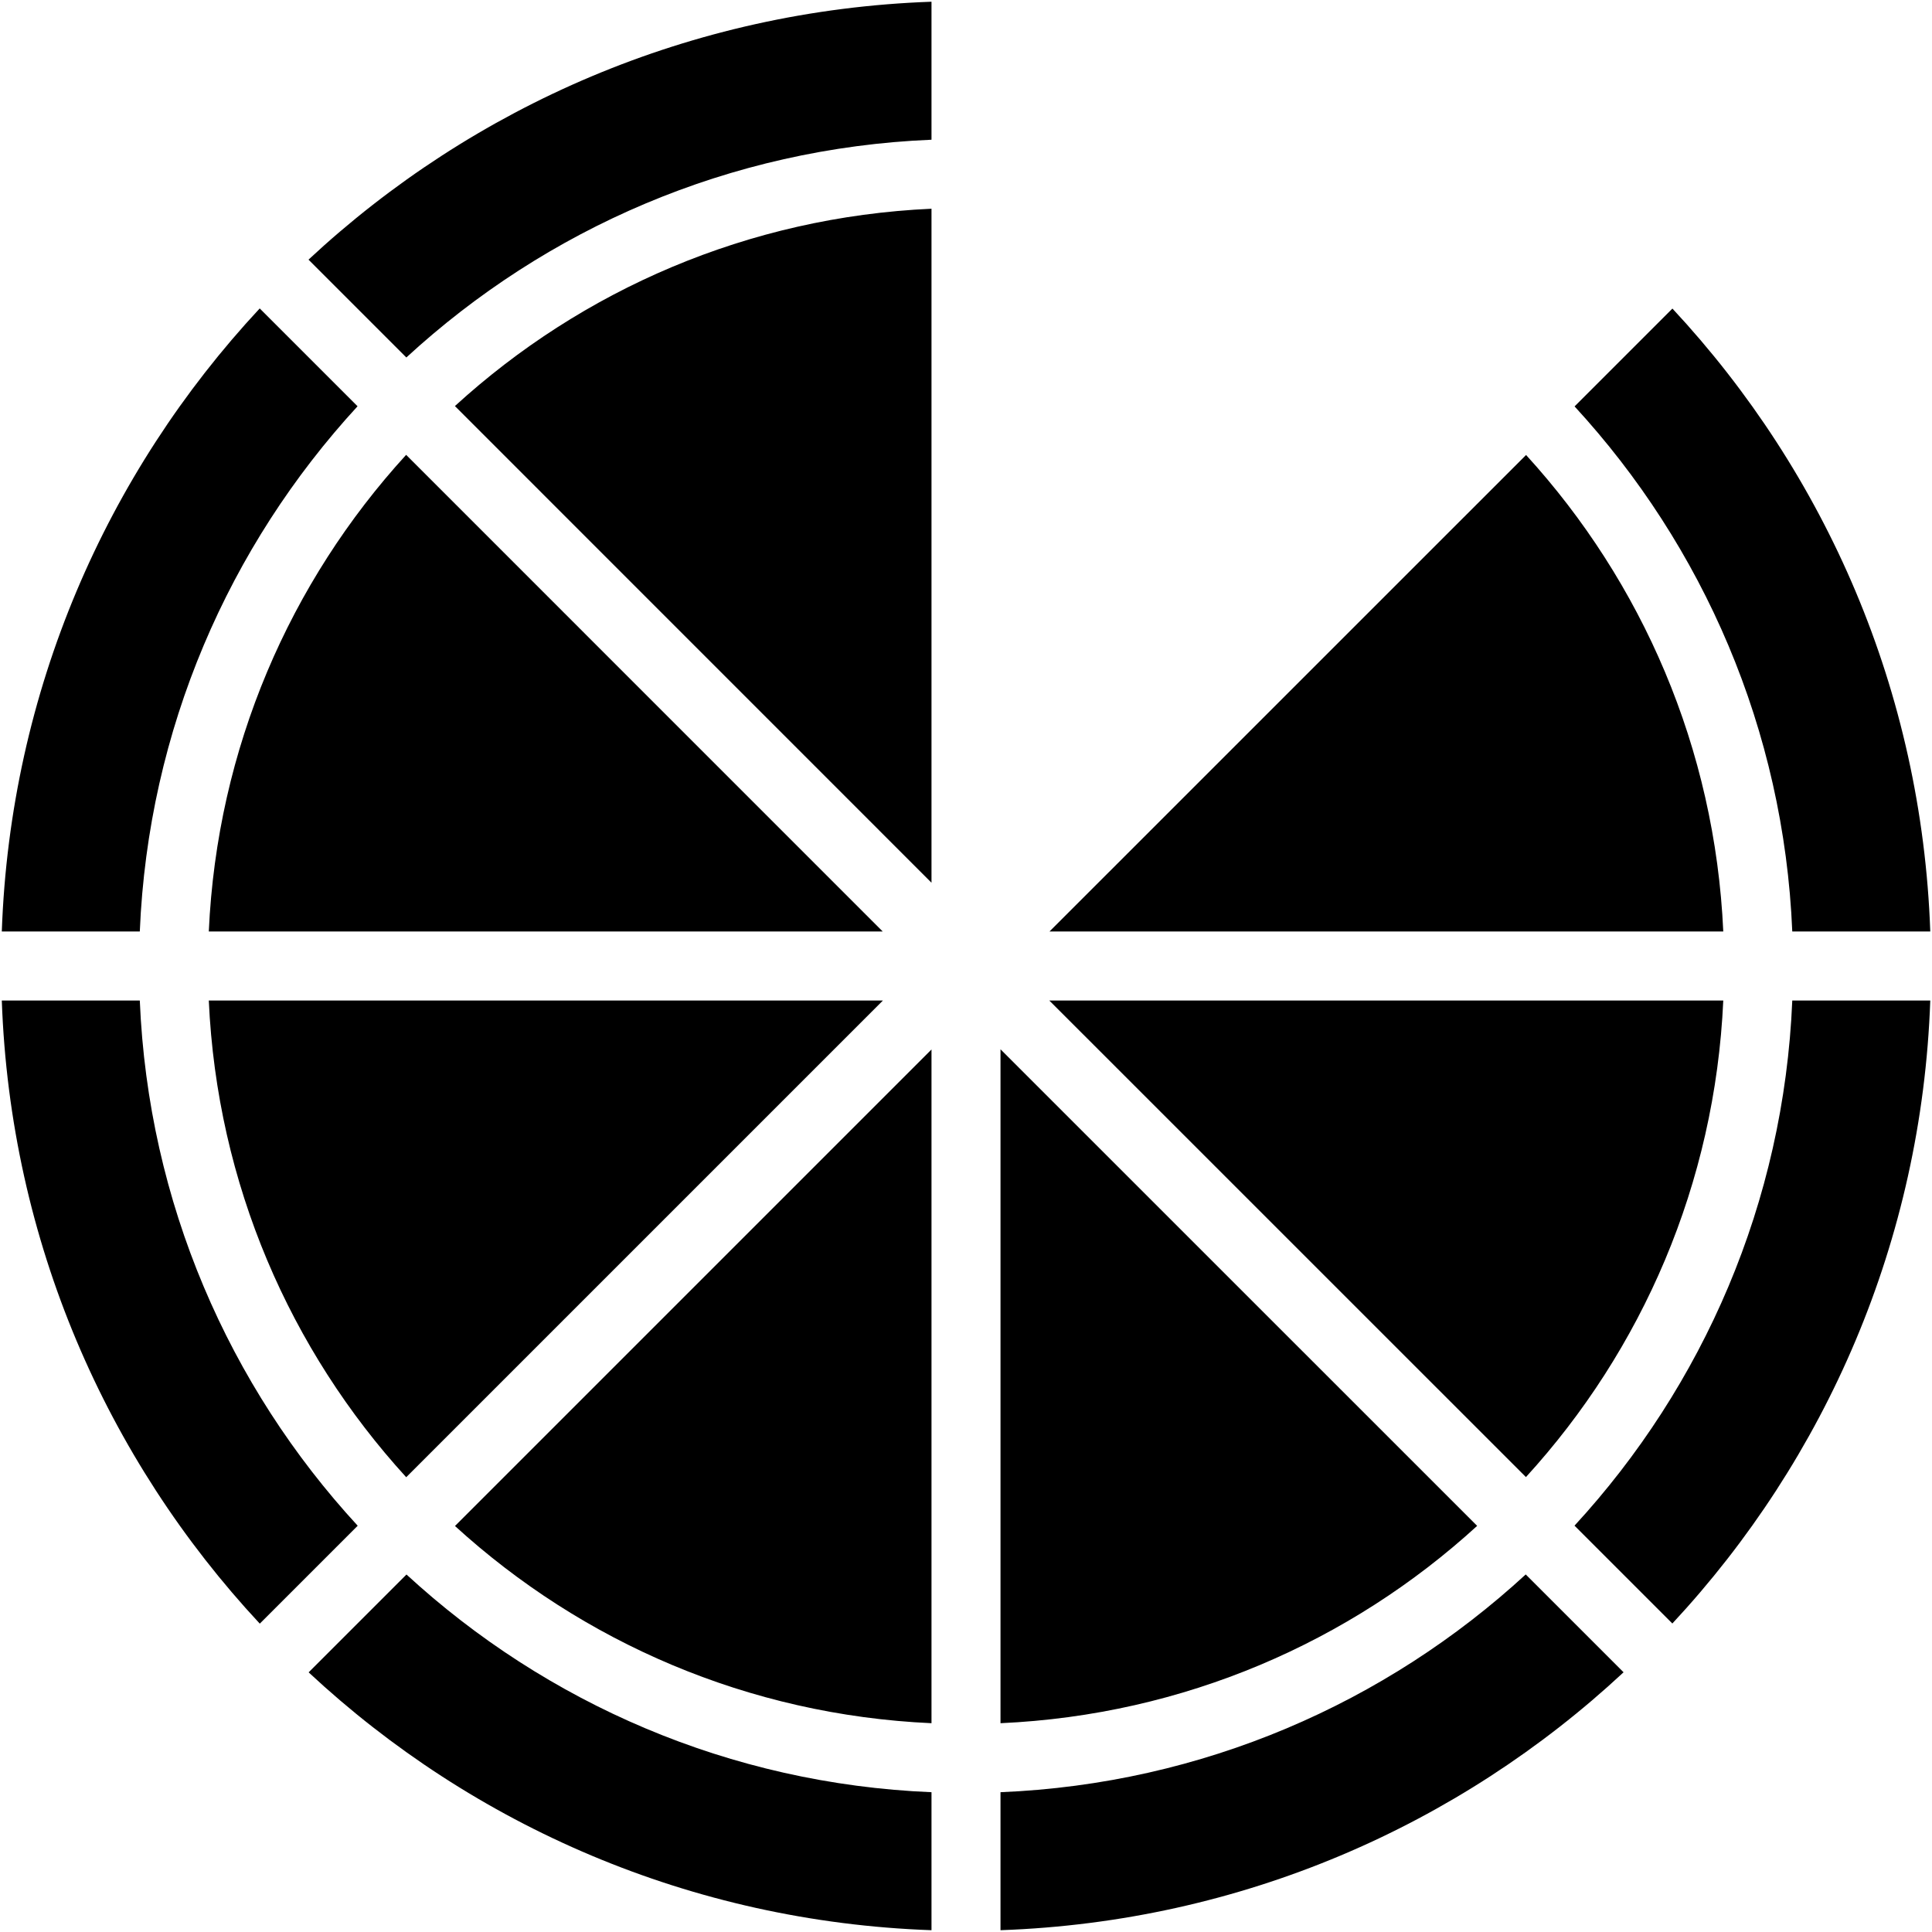 <?xml version="1.0" encoding="utf-8"?>
<svg version="1.1" id="Layer_1" xmlns="http://www.w3.org/2000/svg" xmlns:xlink="http://www.w3.org/1999/xlink" x="0px" y="0px"
	 viewBox="0 0 28 28" enable-background="new 0 0 28 28" xml:space="preserve">
<g>
	<defs>
		<rect id="SVGID_1_" width="28" height="28"/>
	</defs>
	<clipPath id="SVGID_2_">
		<use xlink:href="#SVGID_1_"  overflow="visible"/>
	</clipPath>
	<path clip-path="url(#SVGID_2_)" d="M13.5,0.025v2c-2.93,0.121-5.588,1.294-7.611,3.156L4.471,3.763
		C6.857,1.542,10.013,0.148,13.5,0.025 M13.5,3.025v9.768L6.593,5.885C8.433,4.204,10.841,3.145,13.5,3.025 M3.764,4.47l1.418,1.418
		C3.32,7.912,2.148,10.569,2.026,13.5h-2C0.149,10.012,1.542,6.856,3.764,4.47 M24.238,4.472c2.221,2.385,3.614,5.541,3.737,9.028
		h-2c-0.122-2.93-1.294-5.587-3.155-7.61L24.238,4.472 M5.886,6.592l6.907,6.908H3.026C3.146,10.84,4.205,8.432,5.886,6.592
		 M22.117,6.594c1.679,1.84,2.738,4.248,2.858,6.906H15.21L22.117,6.594 M27.975,14.5c-0.123,3.487-1.517,6.643-3.738,9.029
		l-1.418-1.418c1.862-2.023,3.034-4.681,3.156-7.611H27.975 M24.975,14.5c-0.12,2.659-1.179,5.067-2.86,6.907L15.207,14.5H24.975
		 M12.796,14.5l-6.909,6.909c-1.681-1.841-2.741-4.25-2.861-6.909H12.796 M2.026,14.5c0.122,2.931,1.295,5.59,3.158,7.612
		l-1.419,1.419c-2.223-2.387-3.616-5.543-3.739-9.031H2.026 M14.5,15.207l6.908,6.907c-1.84,1.682-4.248,2.74-6.908,2.86V15.207
		 M13.5,15.21v9.764c-2.658-0.12-5.065-1.178-6.906-2.858L13.5,15.21 M22.112,22.818l1.418,1.418
		c-2.386,2.222-5.542,3.615-9.03,3.738v-2C17.431,25.853,20.088,24.68,22.112,22.818 M5.891,22.819
		c2.023,1.861,4.68,3.034,7.609,3.155v2c-3.486-0.123-6.642-1.515-9.027-3.737L5.891,22.819"/>
</g>
</svg>
